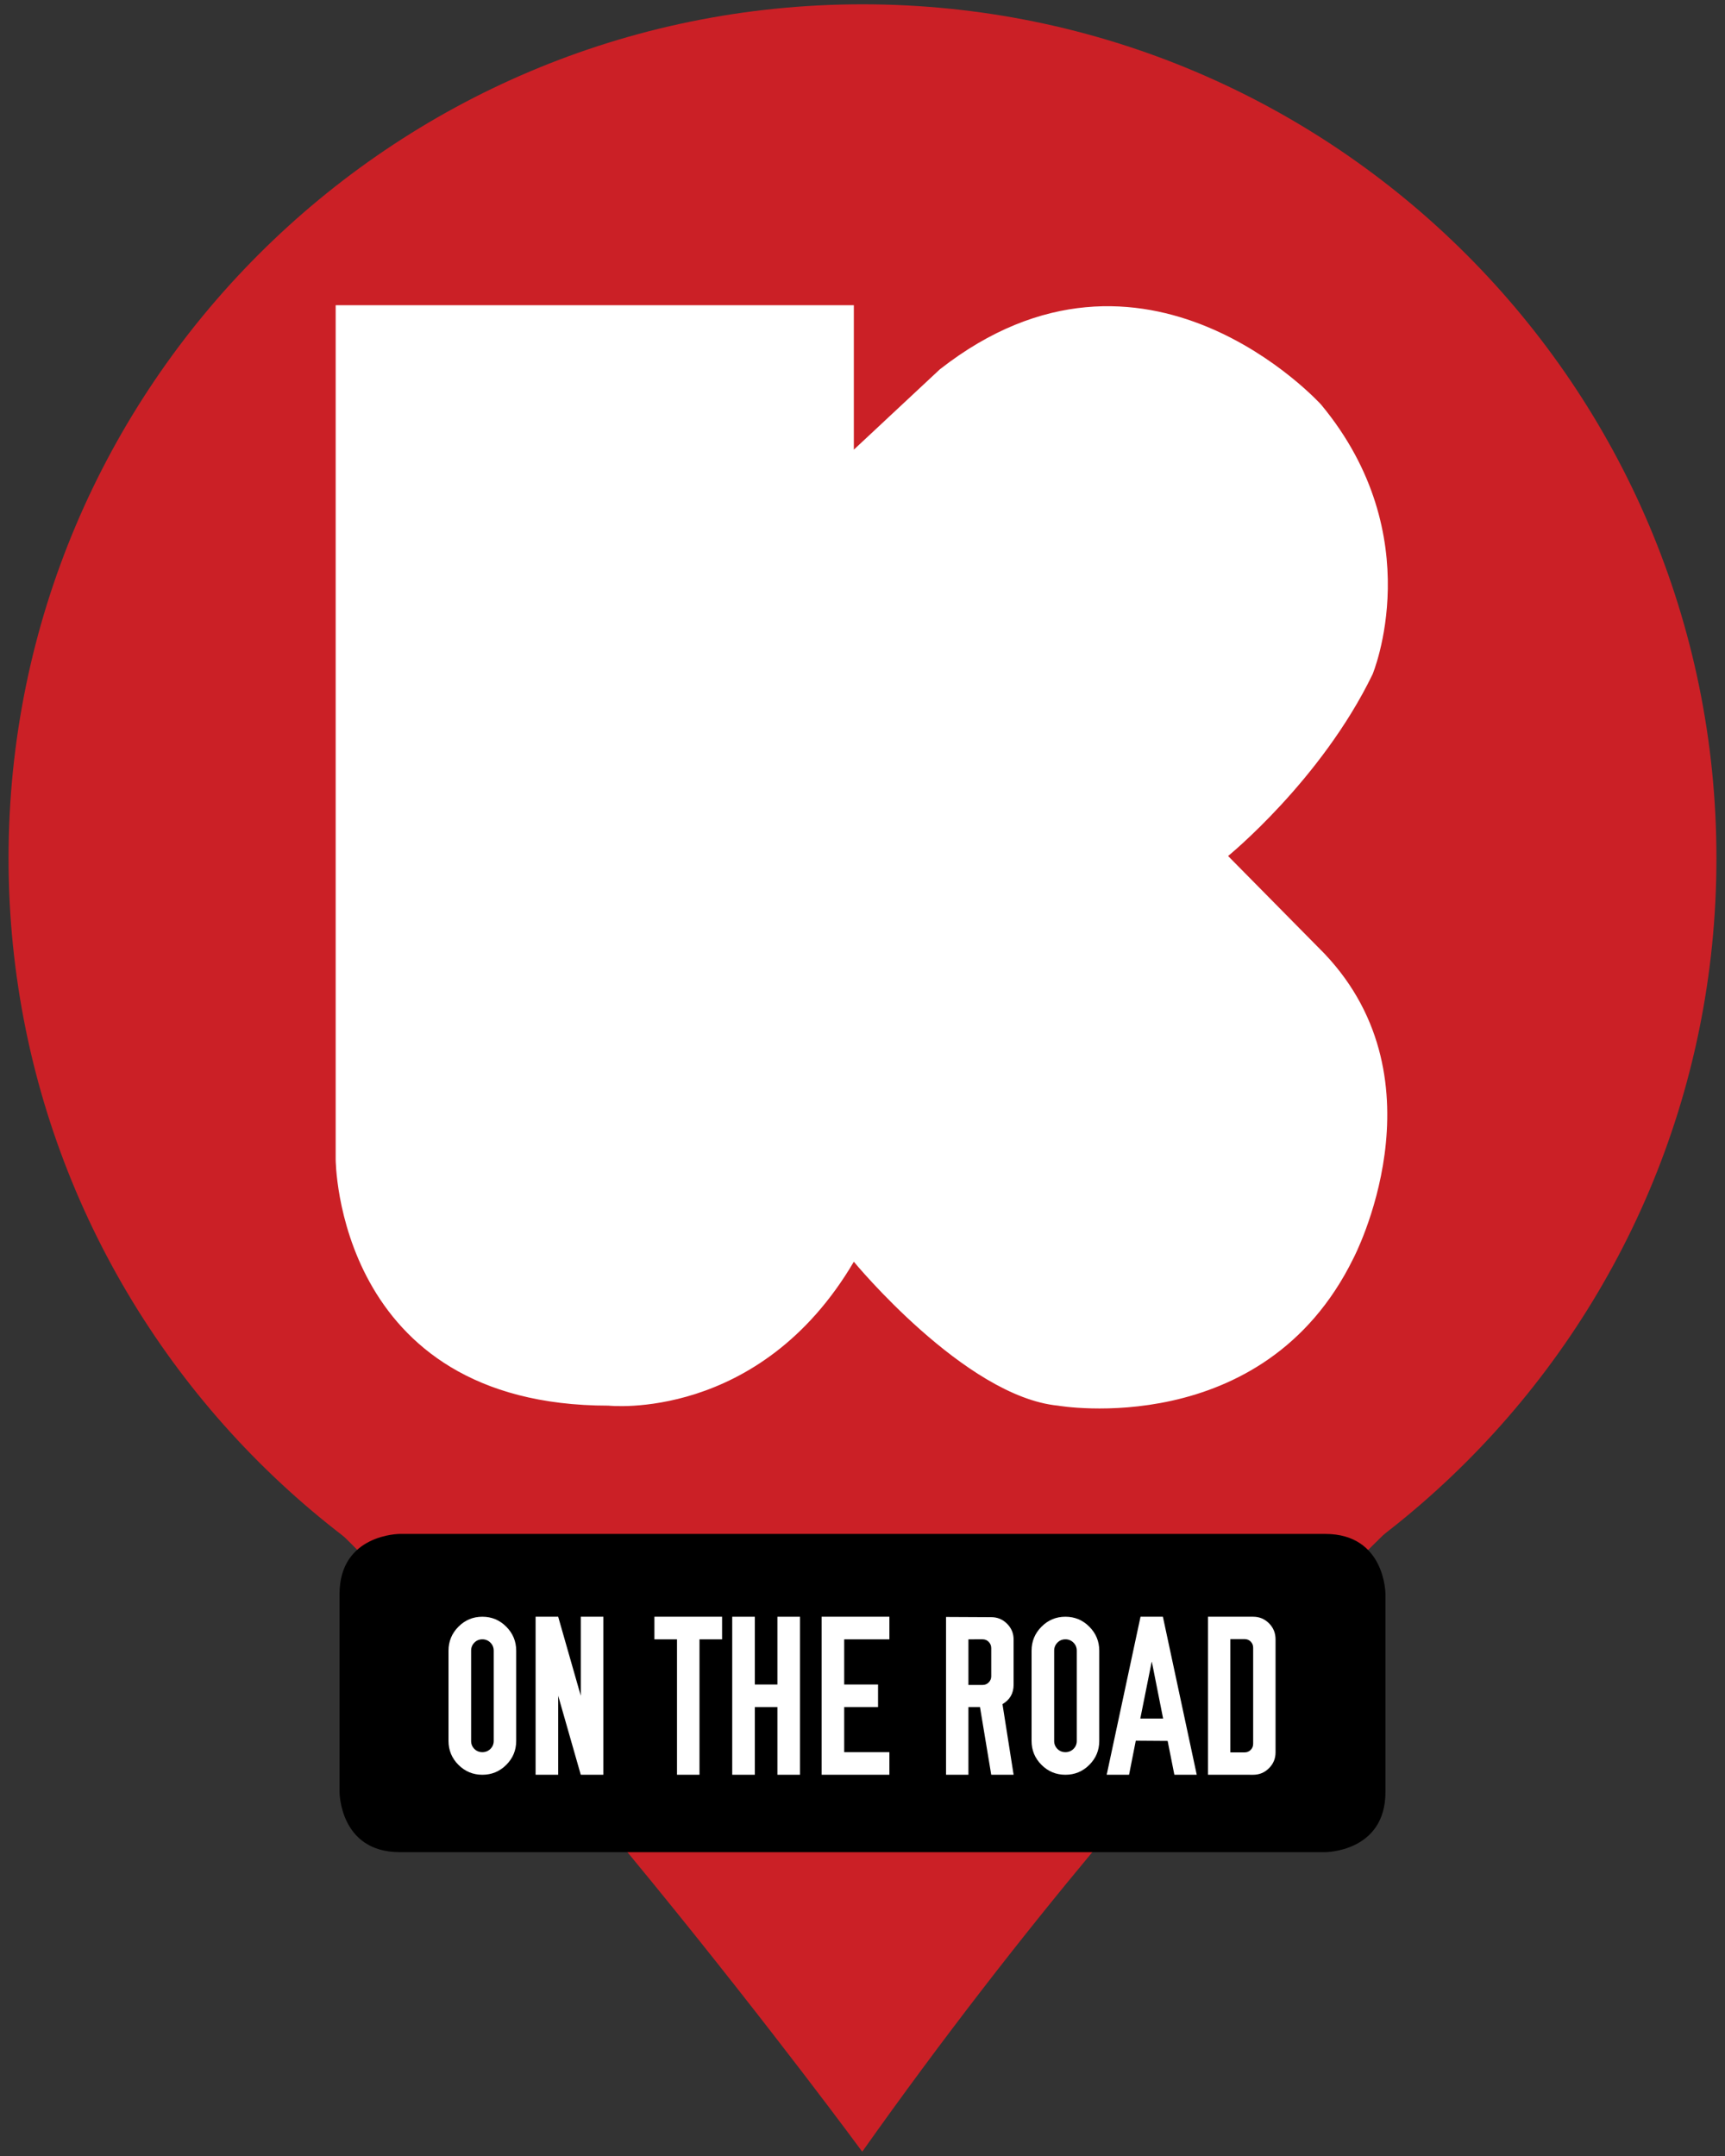 <?xml version="1.0" encoding="utf-8"?>
<!-- Generator: Adobe Illustrator 15.0.2, SVG Export Plug-In . SVG Version: 6.00 Build 0)  -->
<!DOCTYPE svg PUBLIC "-//W3C//DTD SVG 1.1//EN" "http://www.w3.org/Graphics/SVG/1.1/DTD/svg11.dtd">
<svg version="1.1" id="Layer_1" xmlns="http://www.w3.org/2000/svg" xmlns:xlink="http://www.w3.org/1999/xlink" x="0px" y="0px"
	 width="400px" height="500px" viewBox="0 0 400 500" enable-background="new 0 0 400 500" xml:space="preserve">
<rect x="0" y="0" width="400" height="500" fill="#333333" stroke="none"/>
<g>
	<g>
		<path fill="#CB2026" d="M200,397.032c109.361,0,198.016-88.655,198.016-198.016C398.016,89.655,309.361,1,200,1
			S1.984,89.655,1.984,199.017C1.984,308.377,90.639,397.032,200,397.032"/>
		<path fill="#FFFFFF" d="M77.835,70.782h120.157v33.498l19.922-18.61c47.509-37.22,88.45,8.188,88.45,8.188
			c25.31,30.521,11.91,62.529,11.91,62.529c-11.91,24.565-33.498,42.132-33.498,42.132l22.332,22.63
			c28.287,29.776,6.7,70.717,6.7,70.717c-20.844,42.431-68.484,34.119-68.484,34.119c-21.588-2.11-47.332-33.374-47.332-33.374
			c-21.897,37.219-56.884,33.374-56.884,33.374c-63.273,0-63.273-57.195-63.273-57.195V70.782z"/>
		<path fill="#CB2026" d="M57.606,335.848C117.679,387.02,199.939,499,199.939,499c74.595-105.306,142.454-163.152,142.454-163.152
			H57.606z"/>
		<path d="M92.69,355.736c0,0-13.958,0-13.958,13.957v45.882c0,0,0,13.958,13.958,13.958h214.618c0,0,13.959,0,13.959-13.958
			v-45.882c0,0,0-13.957-13.959-13.957H92.69z"/>
	</g>
	<g>
		<path fill="#FFFFFF" d="M106.305,377.251c1.534-1.543,3.382-2.313,5.547-2.313c2.163,0,4.012,0.771,5.545,2.313
			c1.534,1.542,2.301,3.395,2.301,5.558v20.933c0,2.164-0.767,4.013-2.301,5.546c-1.533,1.533-3.382,2.3-5.545,2.3
			c-2.165,0-4.013-0.767-5.547-2.3c-1.533-1.533-2.3-3.382-2.3-5.546v-20.933C104.005,380.646,104.771,378.793,106.305,377.251z
			 M113.717,380.943c-0.511-0.511-1.134-0.767-1.865-0.767c-0.733,0-1.352,0.256-1.854,0.767c-0.503,0.511-0.754,1.134-0.754,1.865
			v7.412v6.134v7.387c0,0.732,0.251,1.351,0.754,1.853c0.502,0.503,1.12,0.754,1.854,0.754c0.731,0,1.354-0.251,1.865-0.754
			c0.511-0.502,0.767-1.12,0.767-1.853v-7.387v-6.134v-7.412C114.483,382.077,114.228,381.454,113.717,380.943z"/>
		<path fill="#FFFFFF" d="M124.195,374.938h5.239l5.239,18.324v-18.324h5.239v36.649h-5.239l-5.239-18.325v18.325h-5.239V374.938z"
			/>
		<path fill="#FFFFFF" d="M151.747,374.938h15.692v5.239H162.2v31.41h-5.214v-31.41h-5.239V374.938z"/>
		<path fill="#FFFFFF" d="M169.791,374.938h5.239v15.718h5.239v-15.718h5.239v36.649h-5.239v-15.692h-5.239v15.692h-5.239V374.938z"
			/>
		<path fill="#FFFFFF" d="M190.518,411.587v-36.649h15.718v5.239h-10.479v10.479h7.848v5.239h-7.848v10.453h10.479v5.239H190.518z"
			/>
		<path fill="#FFFFFF" d="M219.373,374.988l10.479,0.052c1.432,0,2.654,0.507,3.667,1.521c1.014,1.014,1.521,2.235,1.521,3.667
			v10.479c0,1.994-0.861,3.494-2.582,4.498l2.582,16.383h-5.188l-2.606-15.692h-2.685v15.692h-5.188V374.988z M224.561,380.177
			v10.581h3.298c0.562,0,1.034-0.2,1.418-0.601s0.575-0.865,0.575-1.393v-6.543c0-0.563-0.191-1.044-0.575-1.444
			s-0.856-0.601-1.418-0.601H224.561z"/>
		<path fill="#FFFFFF" d="M241.506,377.251c1.533-1.543,3.382-2.313,5.546-2.313s4.013,0.771,5.546,2.313
			c1.534,1.542,2.301,3.395,2.301,5.558v20.933c0,2.164-0.767,4.013-2.301,5.546c-1.533,1.533-3.382,2.3-5.546,2.3
			s-4.013-0.767-5.546-2.3s-2.3-3.382-2.3-5.546v-20.933C239.206,380.646,239.973,378.793,241.506,377.251z M248.918,380.943
			c-0.512-0.511-1.134-0.767-1.866-0.767s-1.351,0.256-1.853,0.767c-0.503,0.511-0.754,1.134-0.754,1.865v7.412v6.134v7.387
			c0,0.732,0.251,1.351,0.754,1.853c0.502,0.503,1.12,0.754,1.853,0.754s1.354-0.251,1.866-0.754
			c0.511-0.502,0.767-1.12,0.767-1.853v-7.387v-6.134v-7.412C249.685,382.077,249.429,381.454,248.918,380.943z"/>
		<path fill="#FFFFFF" d="M264.469,374.938h5.188l7.848,36.649h-5.189l-1.559-7.846l-7.387-0.052l-1.559,7.897h-5.188
			L264.469,374.938z M267.05,385.416l-2.632,13.137h5.29l-2.607-13.137H267.05z"/>
		<path fill="#FFFFFF" d="M280.11,374.938h10.479c1.432,0,2.654,0.507,3.668,1.521c1.014,1.015,1.521,2.253,1.521,3.719v26.223
			c0,1.431-0.507,2.653-1.521,3.667c-1.014,1.015-2.236,1.521-3.668,1.521H280.11V374.938z M285.299,380.126v26.273h3.297
			c0.562,0,1.035-0.192,1.419-0.575c0.383-0.384,0.574-0.856,0.574-1.419v-22.286c0-0.562-0.191-1.035-0.574-1.419
			c-0.384-0.383-0.856-0.574-1.419-0.574H285.299z"/>
	</g>
</g>
</svg>
